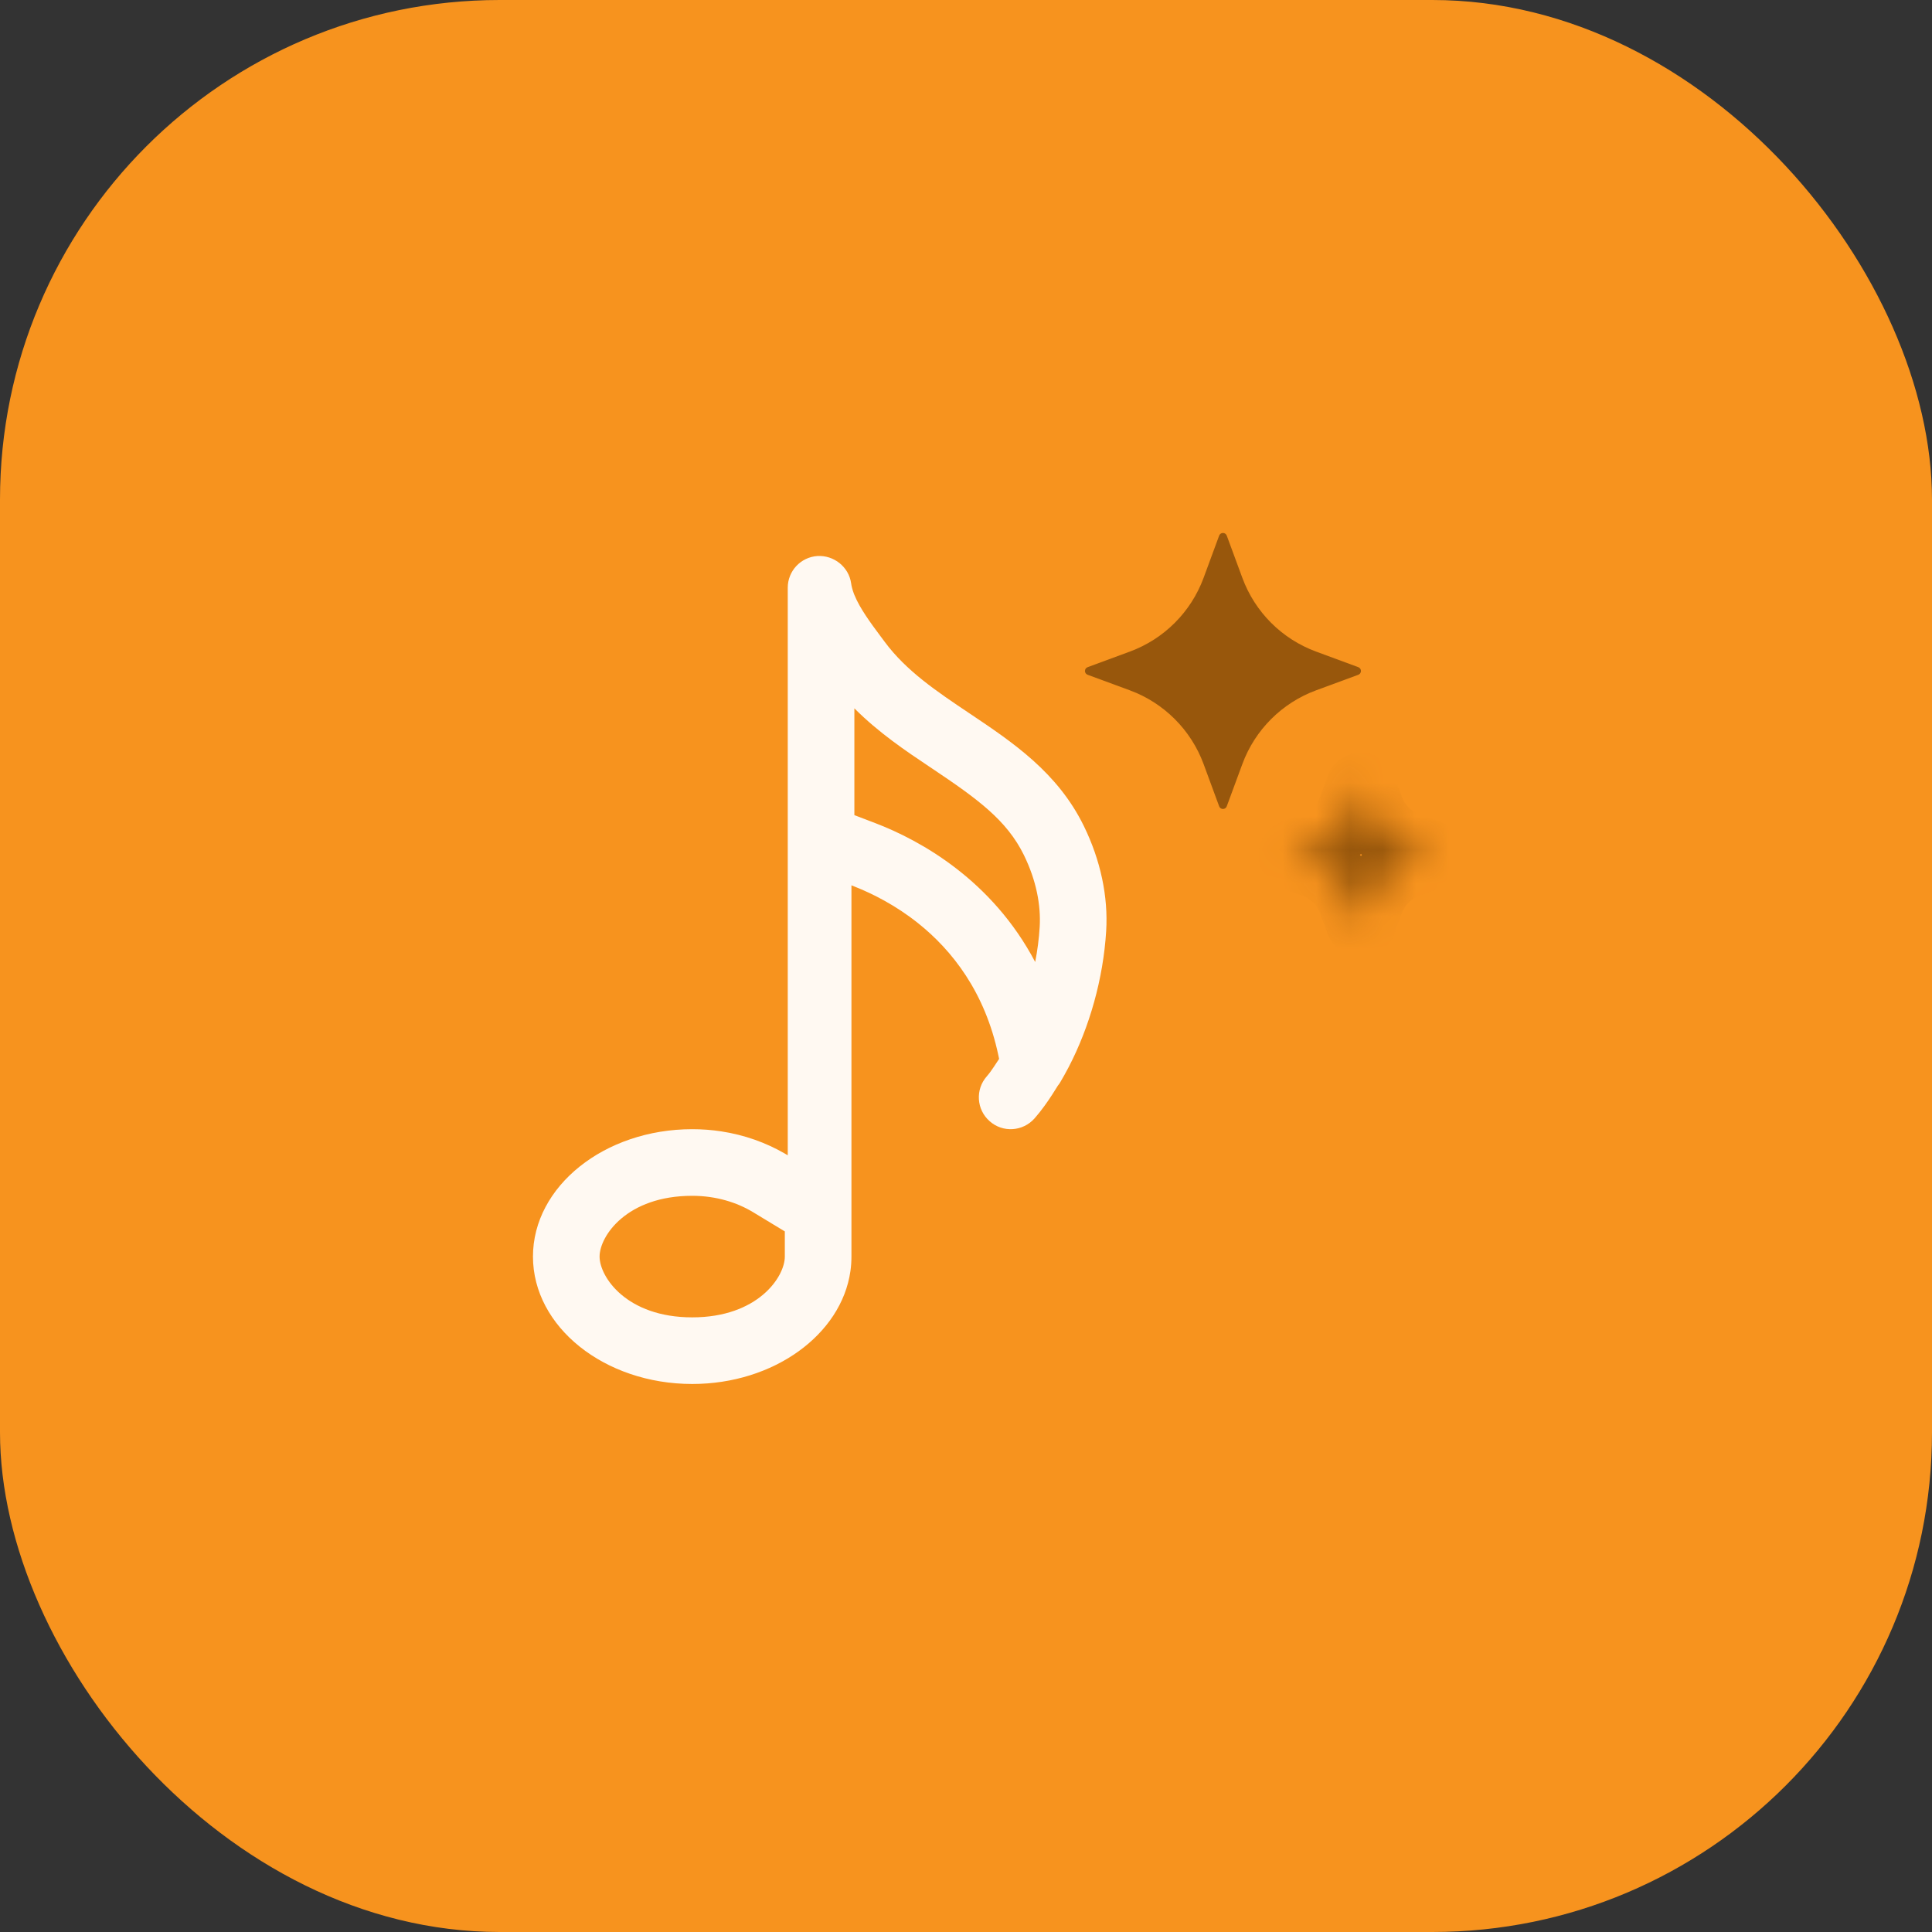 <svg width="58" height="58" viewBox="0 0 58 58" fill="none" xmlns="http://www.w3.org/2000/svg">
<rect x="0" y="0" width="58" height="58" fill="#333333" stroke="none"/>
<rect width="58" height="58" rx="15" fill="#F7931E"/>
<path fill-rule="evenodd" clip-rule="evenodd" d="M29.971 31.678C29.569 29.785 28.588 28.533 27.561 27.714C26.895 27.183 26.21 26.835 25.649 26.613C25.619 26.601 25.59 26.59 25.561 26.578V37.723C25.561 37.871 25.551 38.018 25.53 38.162C25.257 40.065 23.23 41.548 20.781 41.548C18.146 41.548 16 39.832 16 37.723C16 35.614 18.146 33.899 20.781 33.899C21.078 33.899 21.368 33.921 21.649 33.964C22.353 34.071 23 34.306 23.561 34.631C23.591 34.648 23.62 34.665 23.649 34.683V17.644C23.649 17.142 24.037 16.727 24.538 16.692C25.032 16.663 25.483 17.017 25.552 17.514C25.558 17.557 25.566 17.6 25.578 17.644C25.592 17.702 25.611 17.761 25.634 17.821C25.639 17.833 25.644 17.846 25.649 17.859C25.814 18.266 26.141 18.707 26.439 19.107L26.556 19.264C27.205 20.143 28.124 20.758 29.096 21.41L29.099 21.412C30.403 22.285 31.753 23.19 32.539 24.8C33.04 25.825 33.272 26.915 33.208 27.953C33.12 29.384 32.71 30.828 32.082 32.036C31.999 32.195 31.913 32.349 31.824 32.499C31.805 32.531 31.784 32.56 31.761 32.587C31.703 32.681 31.644 32.775 31.584 32.867C31.509 32.983 31.432 33.096 31.352 33.205C31.259 33.333 31.163 33.455 31.063 33.569C31.061 33.571 31.06 33.572 31.059 33.574C31.058 33.575 31.057 33.576 31.056 33.577C30.706 33.97 30.104 34.01 29.711 33.66C29.313 33.312 29.275 32.707 29.625 32.311C29.625 32.311 29.626 32.311 29.626 32.31C29.627 32.309 29.627 32.309 29.628 32.308C29.701 32.224 29.769 32.128 29.835 32.029C29.858 31.994 29.882 31.959 29.905 31.923C29.935 31.878 29.964 31.833 29.994 31.789C29.986 31.752 29.979 31.715 29.971 31.678ZM31.077 28.88C31.145 28.533 31.191 28.181 31.212 27.831C31.252 27.171 31.107 26.424 30.742 25.678L30.742 25.677C30.225 24.619 29.342 23.982 27.986 23.073M31.077 28.88C29.788 26.429 27.646 25.234 26.275 24.71L25.649 24.471V21.265C26.382 22 27.207 22.552 27.881 23.003C27.916 23.026 27.951 23.05 27.986 23.073M23.561 36.968L22.612 36.393C22.121 36.095 21.492 35.899 20.781 35.899C18.81 35.899 18 37.112 18 37.723C18 38.334 18.81 39.548 20.781 39.548C22.751 39.548 23.561 38.334 23.561 37.723V36.968Z" fill="#FFF9F2"/>
<path d="M36.133 22.938L36.6 24.206C36.618 24.254 36.663 24.286 36.714 24.286C36.765 24.286 36.811 24.254 36.828 24.206L37.296 22.938C37.674 21.912 38.483 21.103 39.51 20.724L40.778 20.257C40.825 20.239 40.857 20.194 40.857 20.143C40.857 20.092 40.825 20.047 40.778 20.029L39.51 19.561C38.483 19.183 37.674 18.374 37.296 17.347L36.828 16.079C36.811 16.032 36.765 16 36.714 16C36.663 16 36.618 16.032 36.6 16.079L36.133 17.347C35.754 18.374 34.945 19.183 33.919 19.561L32.651 20.029C32.603 20.047 32.571 20.092 32.571 20.143C32.571 20.194 32.603 20.239 32.651 20.257L33.919 20.724C34.945 21.103 35.754 21.912 36.133 22.938Z" fill="#98570C"/>
<mask id="path-4-inside-1" fill="white">
<path d="M40.566 27.064L40.8 27.698C40.809 27.722 40.832 27.738 40.857 27.738C40.883 27.738 40.905 27.722 40.914 27.698L41.148 27.064C41.337 26.551 41.742 26.147 42.255 25.957L42.889 25.724C42.913 25.715 42.929 25.692 42.929 25.667C42.929 25.641 42.913 25.619 42.889 25.61L42.255 25.376C41.742 25.187 41.337 24.782 41.148 24.269L40.914 23.635C40.905 23.611 40.883 23.595 40.857 23.595C40.832 23.595 40.809 23.611 40.8 23.635L40.566 24.269C40.377 24.782 39.973 25.187 39.459 25.376L38.825 25.61C38.801 25.619 38.786 25.641 38.786 25.667C38.786 25.692 38.801 25.715 38.825 25.724L39.459 25.957C39.973 26.147 40.377 26.551 40.566 27.064Z"/>
</mask>
<path d="M40.566 27.064L39.628 27.41L39.628 27.41L40.566 27.064ZM40.8 27.698L41.739 27.353L41.739 27.352L40.8 27.698ZM40.914 27.698L39.976 27.352L39.976 27.353L40.914 27.698ZM41.148 27.064L42.086 27.41L42.086 27.41L41.148 27.064ZM42.255 25.957L42.601 26.896L42.601 26.896L42.255 25.957ZM42.889 25.724L42.543 24.785L42.543 24.785L42.889 25.724ZM42.889 25.61L43.235 24.672L43.235 24.672L42.889 25.61ZM42.255 25.376L42.601 24.438L42.601 24.438L42.255 25.376ZM41.148 24.269L42.086 23.923L42.086 23.923L41.148 24.269ZM40.914 23.635L39.976 23.981L39.976 23.981L40.914 23.635ZM40.8 23.635L41.739 23.981L41.739 23.981L40.8 23.635ZM40.566 24.269L39.628 23.923L39.628 23.923L40.566 24.269ZM39.459 25.376L39.113 24.438L39.113 24.438L39.459 25.376ZM38.825 25.61L38.479 24.672L38.479 24.672L38.825 25.61ZM38.825 25.724L39.171 24.785L39.171 24.785L38.825 25.724ZM39.459 25.957L39.113 26.896L39.113 26.896L39.459 25.957ZM39.628 27.41L39.862 28.044L41.739 27.352L41.505 26.718L39.628 27.41ZM39.862 28.044C40.016 28.461 40.413 28.738 40.857 28.738V26.738C41.251 26.738 41.602 26.983 41.739 27.353L39.862 28.044ZM40.857 28.738C41.301 28.738 41.699 28.461 41.852 28.044L39.976 27.353C40.112 26.983 40.464 26.738 40.857 26.738V28.738ZM41.852 28.044L42.086 27.41L40.21 26.718L39.976 27.352L41.852 28.044ZM42.086 27.41C42.174 27.172 42.362 26.984 42.601 26.896L41.909 25.019C41.121 25.31 40.5 25.931 40.21 26.718L42.086 27.41ZM42.601 26.896L43.235 26.662L42.543 24.785L41.909 25.019L42.601 26.896ZM43.235 26.662C43.652 26.508 43.929 26.11 43.929 25.667H41.929C41.929 25.274 42.173 24.922 42.543 24.785L43.235 26.662ZM43.929 25.667C43.929 25.223 43.652 24.825 43.235 24.672L42.543 26.548C42.173 26.412 41.929 26.06 41.929 25.667H43.929ZM43.235 24.672L42.601 24.438L41.909 26.314L42.543 26.548L43.235 24.672ZM42.601 24.438C42.362 24.35 42.174 24.162 42.086 23.923L40.21 24.615C40.5 25.403 41.121 26.024 41.909 26.314L42.601 24.438ZM42.086 23.923L41.852 23.289L39.976 23.981L40.21 24.615L42.086 23.923ZM41.852 23.289C41.699 22.872 41.301 22.595 40.857 22.595V24.595C40.464 24.595 40.112 24.35 39.976 23.981L41.852 23.289ZM40.857 22.595C40.413 22.595 40.016 22.872 39.862 23.289L41.739 23.981C41.602 24.35 41.25 24.595 40.857 24.595V22.595ZM39.862 23.289L39.628 23.923L41.505 24.615L41.739 23.981L39.862 23.289ZM39.628 23.923C39.54 24.162 39.352 24.35 39.113 24.438L39.805 26.314C40.593 26.024 41.214 25.403 41.505 24.615L39.628 23.923ZM39.113 24.438L38.479 24.672L39.171 26.548L39.805 26.314L39.113 24.438ZM38.479 24.672C38.062 24.825 37.786 25.223 37.786 25.667H39.786C39.786 26.06 39.541 26.412 39.171 26.548L38.479 24.672ZM37.786 25.667C37.786 26.11 38.062 26.508 38.479 26.662L39.171 24.785C39.541 24.922 39.786 25.274 39.786 25.667H37.786ZM38.479 26.662L39.113 26.896L39.805 25.019L39.171 24.785L38.479 26.662ZM39.113 26.896C39.352 26.984 39.54 27.172 39.628 27.41L41.505 26.718C41.214 25.931 40.593 25.31 39.805 25.019L39.113 26.896Z" fill="#98570C" mask="url(#path-4-inside-1)"/>
</svg>
